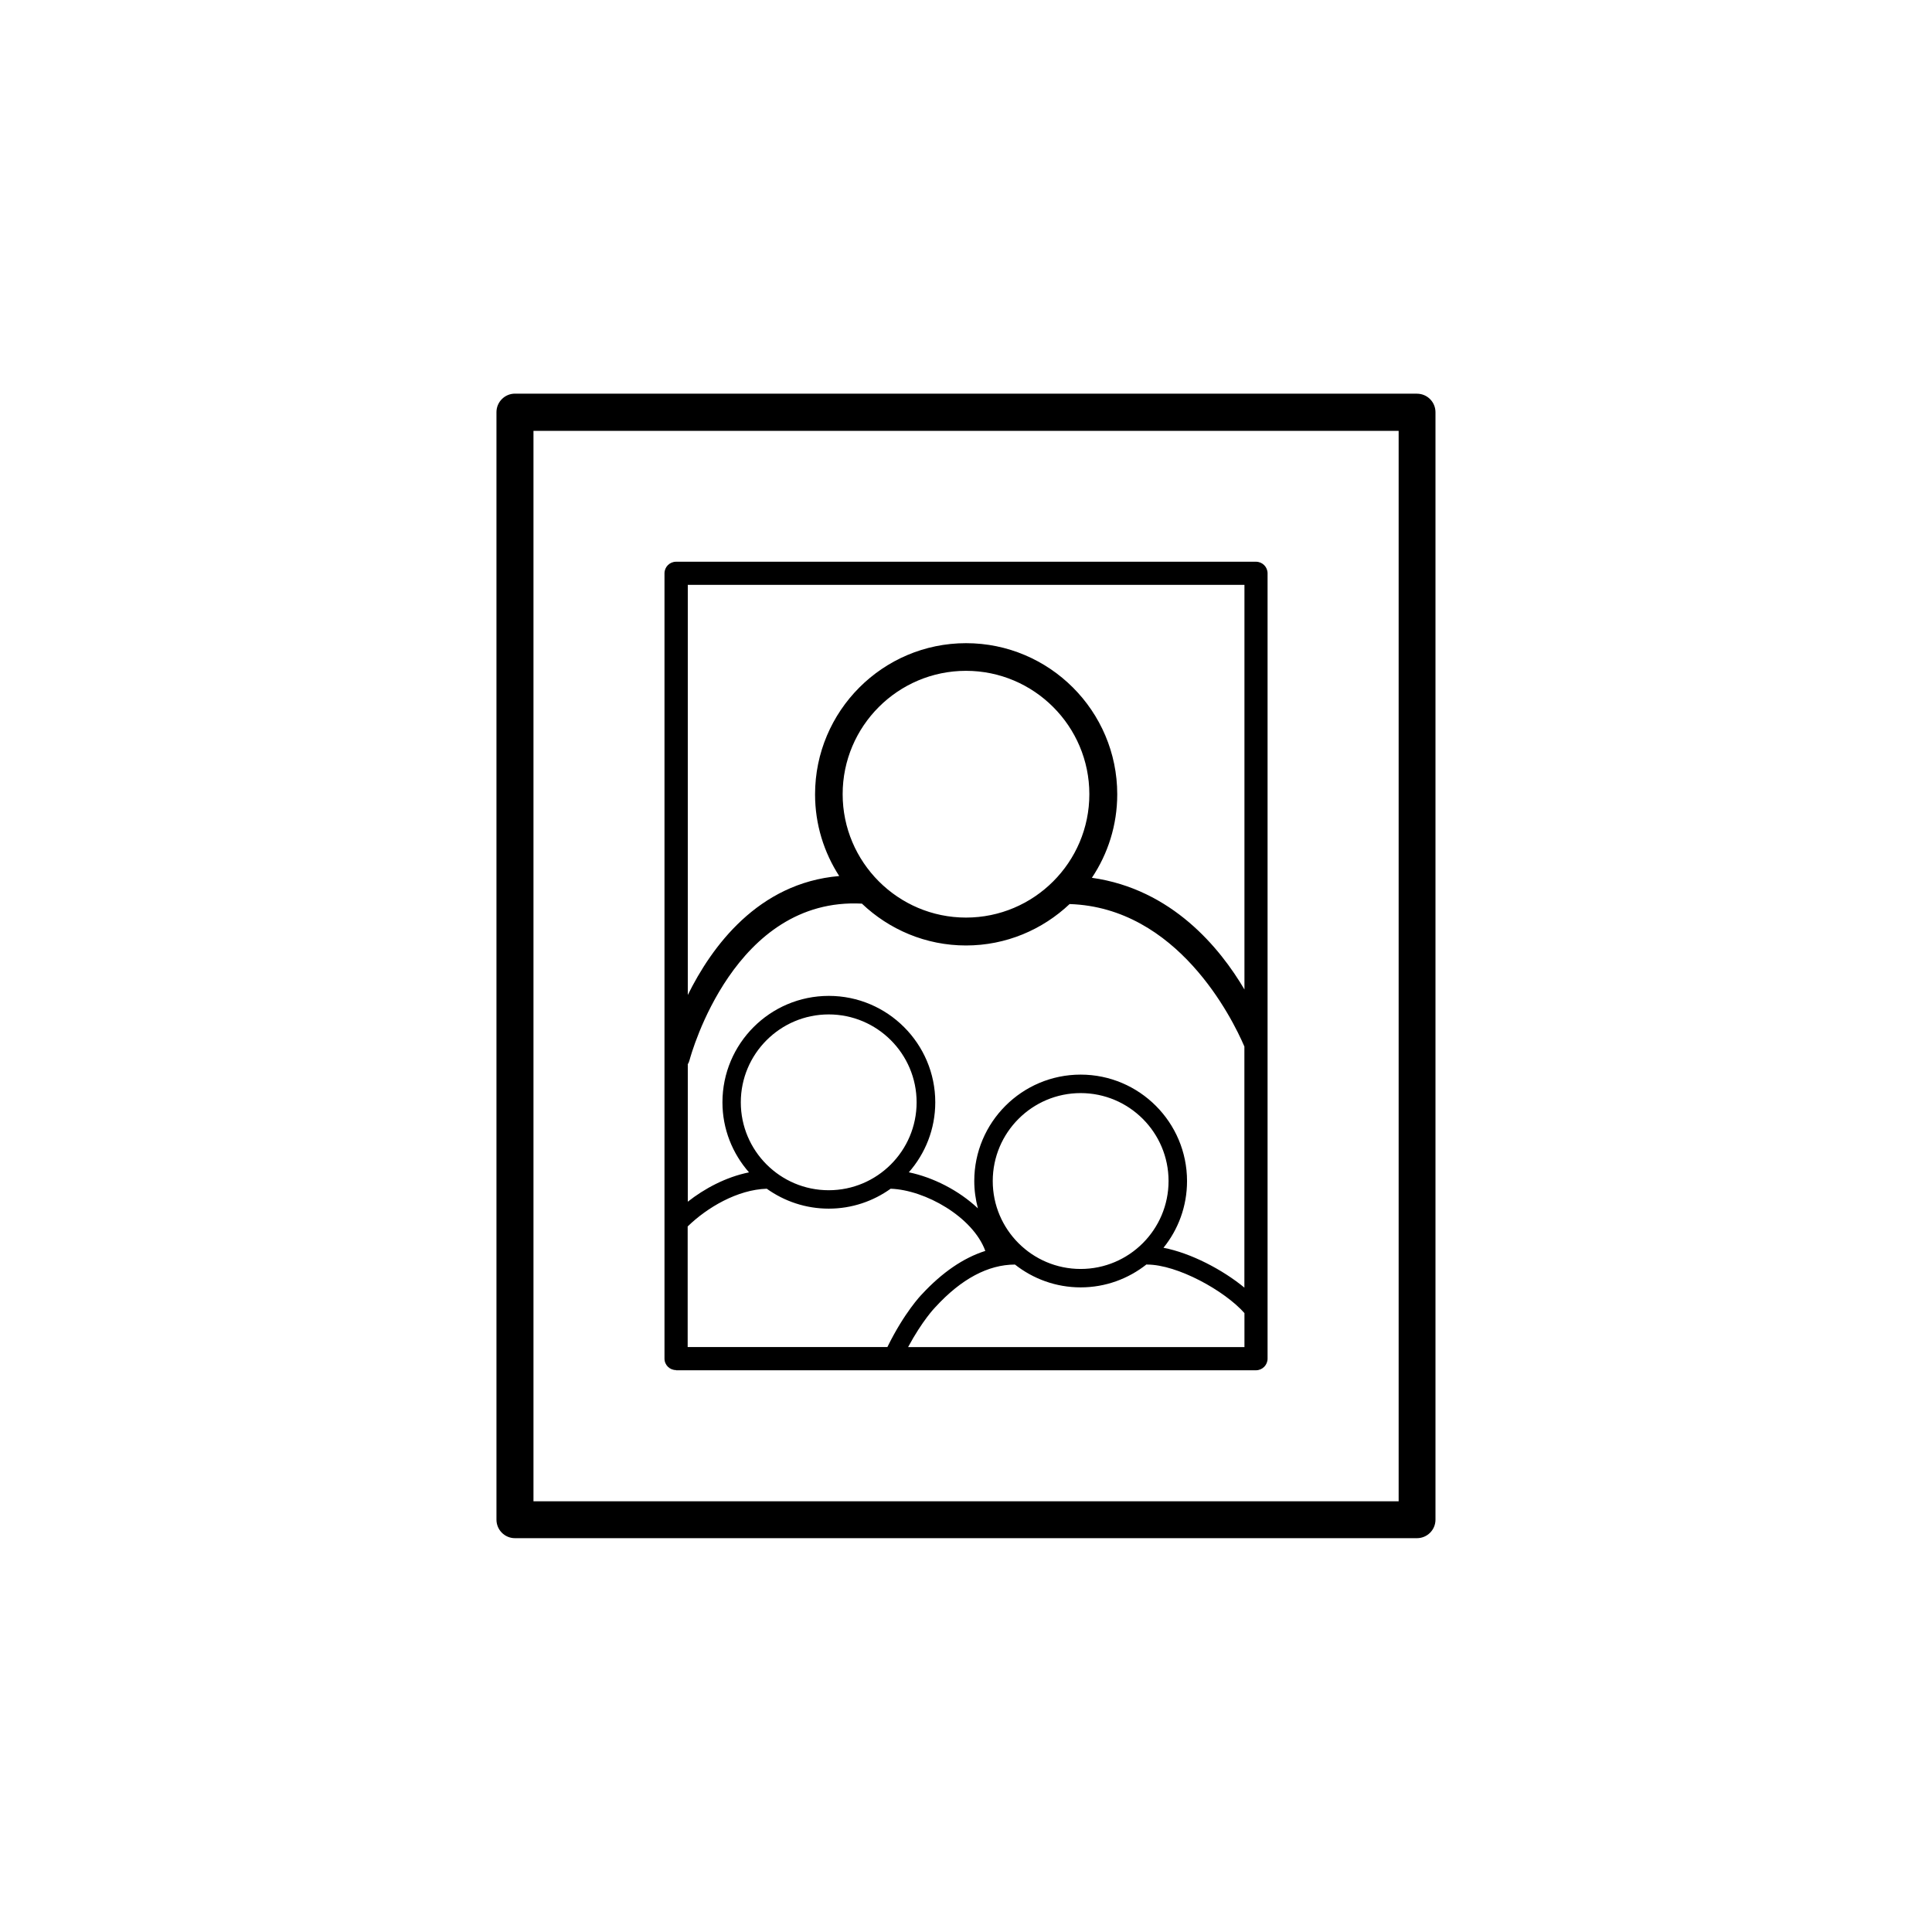 <svg xmlns="http://www.w3.org/2000/svg" width="32" height="32" viewBox="0 0 32 32"><path d="M23.47 6.52H8.53c-.17 0-.307.138-.307.307V25.17c0 .17.137.307.306.307h14.94c.17 0 .307-.137.307-.306V6.828c0-.17-.137-.307-.306-.307zm-.306 18.346H8.836V7.136h14.33v17.73zm-11.966-2.17h9.605c.106 0 .192-.087.192-.193V9.496c0-.106-.086-.192-.192-.192h-9.605c-.106 0-.192.086-.192.192v13.007c0 .106.086.19.192.19zm9.413-.384h-5.57c.234-.436.443-.654.45-.66.43-.47.876-.706 1.32-.707.3.236.678.378 1.088.378.412 0 .79-.143 1.09-.38l.01.002c.503 0 1.285.433 1.613.804v.562zm-4.168-2.75c0-.804.653-1.457 1.456-1.457.803 0 1.456.653 1.456 1.456 0 .804-.653 1.457-1.456 1.457-.803 0-1.456-.653-1.456-1.456zM11.39 9.687h9.222v6.702c-.404-.685-1.2-1.663-2.527-1.85.265-.396.42-.872.42-1.383 0-1.38-1.124-2.503-2.504-2.503S13.5 11.777 13.5 13.157c0 .5.148.962.4 1.353-1.345.114-2.114 1.172-2.508 1.97V9.69zm6.653 3.468c0 1.127-.917 2.043-2.043 2.043s-2.043-.918-2.043-2.044c0-1.127.917-2.043 2.043-2.043s2.043.917 2.043 2.043zM11.39 17.63c.013-.02.024-.043.03-.068.03-.112.745-2.706 2.856-2.595.45.428 1.056.693 1.724.693.664 0 1.267-.262 1.716-.686 1.784.058 2.69 1.882 2.895 2.36v3.993c-.36-.297-.887-.573-1.34-.66.244-.302.39-.686.39-1.105 0-.972-.79-1.763-1.762-1.763s-1.762.79-1.762 1.762c0 .157.022.308.06.453-.316-.298-.743-.514-1.144-.597.272-.31.438-.715.438-1.16 0-.97-.79-1.762-1.763-1.762s-1.762.79-1.762 1.763c0 .443.166.848.44 1.16-.383.077-.74.27-1.014.486V17.63zm2.336 2.084c-.803 0-1.456-.653-1.456-1.456 0-.803.653-1.456 1.456-1.456.803 0 1.456.653 1.456 1.456 0 .803-.653 1.456-1.456 1.456zm-2.336.6c.323-.315.825-.61 1.31-.625.29.207.644.33 1.027.33.382 0 .736-.123 1.025-.33.573.02 1.362.467 1.568 1.03-.362.115-.714.355-1.052.72-.013.013-.288.298-.57.872H11.39v-1.998z"/></svg>